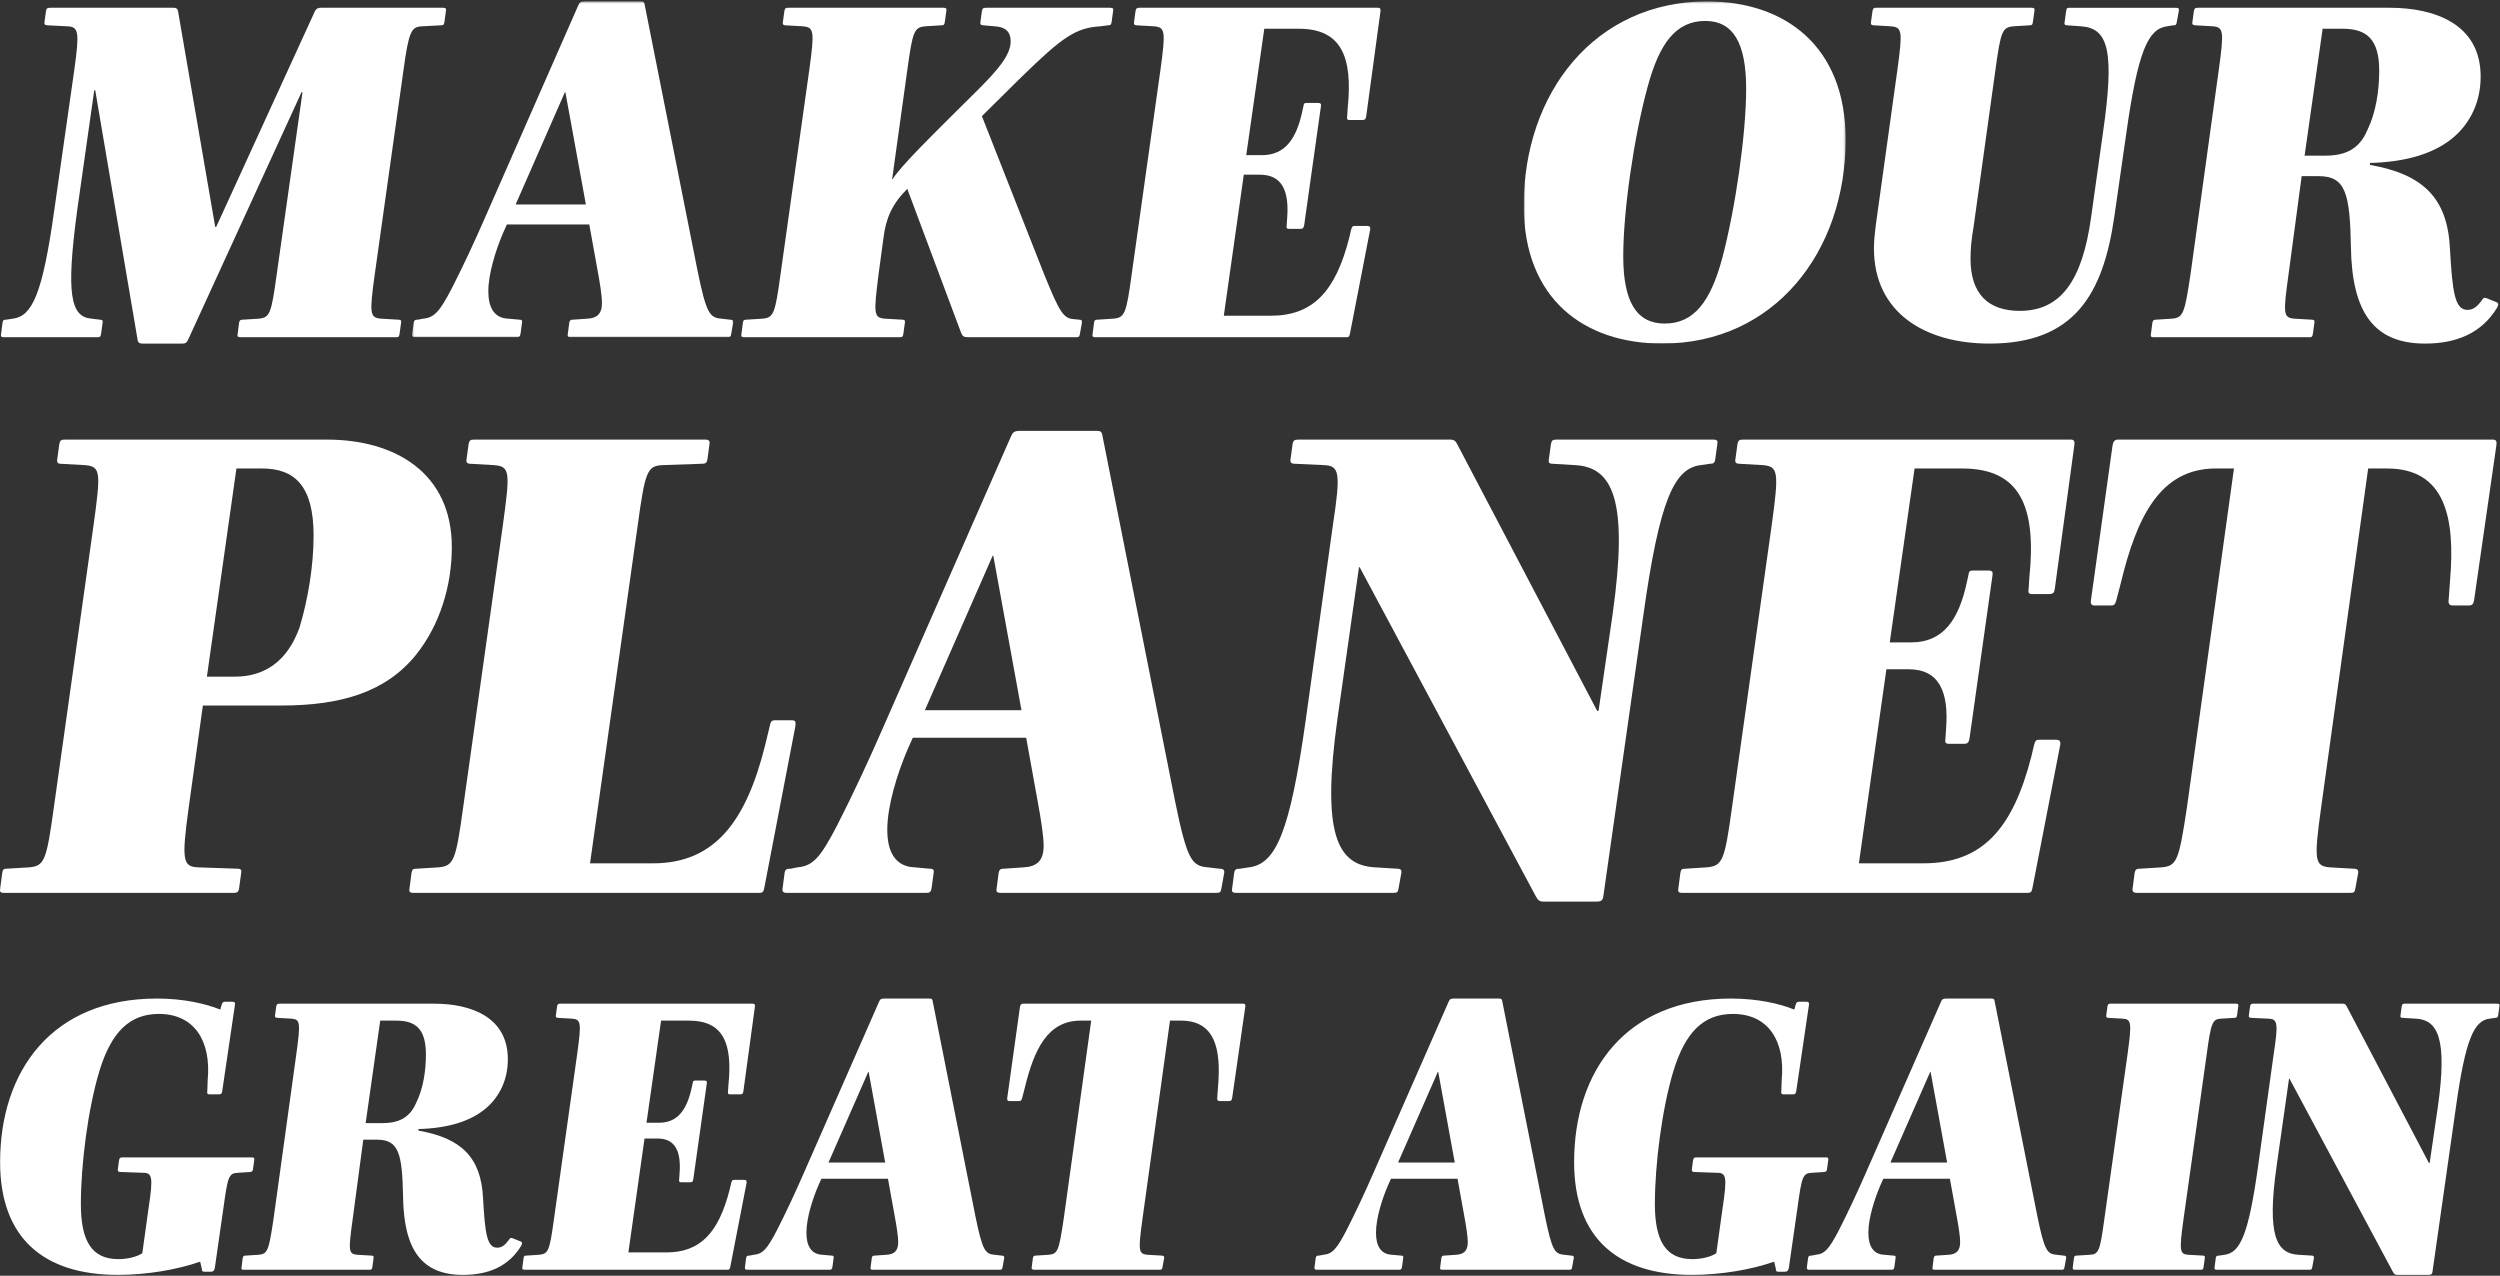 <svg xmlns="http://www.w3.org/2000/svg" xmlns:xlink="http://www.w3.org/1999/xlink" width="1166" height="595" viewBox="0 0 1166 595">
  <rect x="0" y="0" width="1166" height="595" fill="#333333" stroke="none"/>
  <defs>
    <path id="a" d="M.65.393h150.134v159.582H.65V.393z"></path>
    <path id="c" d="M149.98.393H.189v156.623h149.793V.393z"></path>
  </defs>
  <g fill="none" fill-rule="evenodd">
    <g transform="translate(710.026 .267)">
      <mask id="b" fill="#fff">
        <use xlink:href="#a"></use>
      </mask>
      <path fill="#FFF" d="M85.27 9.499c-13.648 0-21.382 10.471-26.842 30.732-6.369 23.22-11.373 57.824-11.373 78.995 0 21.171 6.142 31.415 19.335 31.415 13.648 0 21.383-10.244 26.842-30.505 6.142-23.22 11.147-57.822 11.147-78.994 0-21.172-5.915-31.643-19.108-31.643M65.253 159.975C28.857 159.975.65 139.259.65 95.551.65 42.963 33.86.393 86.18.393c36.169 0 64.604 20.716 64.604 64.425 0 52.586-33.44 95.157-85.531 95.157" mask="url(#b)"></path>
    </g>
    <path fill="#FFF" d="M873.999 115.85c0-3.414.455-7.74.91-11.154l10.009-71.937c2.502-18.212 2.275-20.033-2.958-20.489L874 11.815c-1.138 0-1.592-.455-1.365-1.593l.683-5.009c.227-1.365.682-1.593 1.82-1.593h72.337c1.365 0 1.592.455 1.365 1.593l-.683 5.009c-.227 1.365-.455 1.593-1.82 1.593l-7.279.455c-5.232.456-5.914 2.277-8.416 20.489l-10.237 73.53c-.91 5.009-1.365 10.017-1.365 14.342 0 16.392 8.19 24.36 22.975 24.36 19.336 0 29.117-14.343 33.212-43.254l5.46-38.928c5.687-38.929 2.729-49.628-10.01-50.539l-6.37-.455c-1.364 0-1.591-.455-1.364-1.593l.683-5.009c.227-1.365.455-1.593 1.82-1.593h49.362c1.365 0 1.592.455 1.365 1.593l-.91 5.009c-.228 1.365-.455 1.593-1.82 1.593l-2.73.455c-8.871 1.139-13.648 11.61-19.107 50.539l-5.46 38.017c-5.232 36.424-18.653 59.417-58.234 59.417-30.027 0-53.912-14.342-53.912-44.392M1092.602 13.409h-9.327l-8.416 59.189h9.554c9.1 0 15.924-2.732 19.79-12.066 3.867-7.968 5.46-17.984 5.46-27.546 0-14.797-5.914-19.577-17.06-19.577m52.091 50.31c-8.871 7.74-22.065 11.838-39.353 12.293v.911c24.795 4.325 36.168 15.48 37.306 38.928 1.137 20.488 2.275 28.683 8.19 28.683 2.729 0 4.549-1.593 6.596-4.324.682-1.139 1.138-1.594 2.274-1.139l4.55 1.821c1.138.455 1.138 1.139.455 2.505-7.28 12.065-19.108 16.846-33.666 16.846-23.886 0-34.122-14.57-34.577-45.075-.455-25.041-2.502-33.01-15.014-33.01h-7.96l-6.143 45.986c-2.502 18.212-2.502 20.033 2.73 20.489l7.962.455c1.365 0 1.592.455 1.365 1.593l-.683 5.009c-.227 1.365-.455 1.593-1.82 1.593h-72.565c-1.138 0-1.364-.455-1.138-1.593l.683-5.237c.227-1.137.683-1.365 1.82-1.365l7.28-.455c5.231-.456 5.914-2.277 8.643-20.49l13.194-95.384c2.502-18.212 2.275-20.033-2.73-20.489l-7.962-.455c-1.364 0-1.82-.456-1.592-1.593l.682-5.009c.228-1.366.683-1.593 2.048-1.593h89.171c21.383 0 42.538 7.74 42.538 32.098 0 11.838-4.777 21.4-12.284 28.001M122.16 218.499h-11.892l-13.77 97.09h13.144c13.77 0 24.41-7.205 30.043-22.864 4.069-13.467 6.573-29.127 6.573-42.907 0-23.176-8.764-31.32-24.098-31.32m71.98 86.754c-14.084 17.539-35.052 23.803-62.905 23.803H94.62l-6.571 47.291c-3.443 25.056-2.817 27.874 4.38 28.188l18.152.626c1.878 0 2.19.626 1.878 2.192l-.94 6.89c-.312 1.88-.938 2.192-2.503 2.192H1.674c-1.565 0-1.878-.626-1.565-2.191l.939-7.204c.313-1.565.626-1.88 2.19-1.88l10.328-.625c7.198-.627 8.137-3.132 11.579-28.188l18.464-131.225c3.443-25.056 3.443-27.562-4.069-28.188l-11.266-.627c-1.251 0-1.877-.626-1.564-2.192l.939-6.89c.313-1.88.939-2.192 2.503-2.192h122.364c31.921 0 58.21 15.66 58.21 50.11 0 18.165-5.634 36.33-16.587 50.11M192.886 416.435c-1.878 0-2.19-.626-1.878-2.192l.94-7.204c.312-1.566.625-1.879 2.503-1.879l10.014-.626c7.198-.627 8.137-3.133 11.58-28.187l18.464-131.227c3.442-25.055 3.442-27.56-4.07-28.187l-10.952-.627c-1.565 0-2.191-.625-1.878-2.192l.94-6.89c.311-1.879.938-2.192 2.503-2.192H329.02c1.565 0 2.19.626 1.877 2.192l-.938 6.89c-.313 1.88-.939 2.192-2.817 2.192l-18.151.627c-7.198.314-8.137 3.132-11.58 28.187l-22.219 157.535h29.418c29.104 0 43.5-20.045 52.263-55.122l2.19-9.083c.313-1.879.939-2.505 2.19-2.505h8.138c1.565 0 1.877.626 1.565 2.819l-14.397 74.852c-.312 1.88-.625 2.819-2.19 2.819H192.886zM463.278 259.214h-.313l-31.608 72.033h45.065l-13.144-72.033zm3.442 157.22c-1.878 0-2.19-.625-1.878-2.191l.94-7.204c.313-1.565.938-1.879 2.503-1.879l9.076-.626c5.946-.314 9.388-2.82 9.388-10.023 0-4.697-1.251-12.527-2.816-20.983l-5.32-29.44h-52.89l-2.503 5.638c-4.694 10.961-9.389 25.994-9.389 37.27 0 10.334 3.756 17.224 12.831 17.538l6.885.626c1.878 0 2.191.626 1.878 2.192l-.94 6.89c-.311 1.88-.938 2.193-2.503 2.193H366.89c-1.565 0-2.192-.626-1.878-2.192l.939-7.204c.313-1.565.939-1.879 2.816-1.879l3.13-.626c7.198-.627 10.64-4.385 18.464-19.418 7.198-14.093 14.395-29.44 21.907-46.666l59.147-134.67c.94-2.193 1.565-2.82 4.382-2.82h35.676c1.878 0 2.504.314 2.817 2.82l33.798 170.061c5.634 27.56 7.825 30.066 15.335 30.693l5.32.626c1.878 0 2.504.626 2.192 2.192l-1.253 6.89c-.313 1.88-.625 2.193-2.503 2.193H466.72zM719.896 420.506c-1.878 0-2.503-.626-3.442-2.192l-82.307-153.776h-.312l-10.015 70.467c-7.51 53.556-.312 68.59 17.525 69.529l10.327.626c1.566 0 2.192.626 1.878 2.192l-1.25 6.891c-.314 1.878-.628 2.192-2.504 2.192h-73.231c-1.878 0-2.191-.626-1.878-2.192l.939-7.204c.312-1.566.939-1.879 2.816-1.879l4.069-.627c12.518-1.566 19.09-15.972 26.6-69.528l12.519-89.885c3.755-24.742 3.129-27.873-4.069-28.187l-13.457-.627c-1.877 0-2.503-.625-2.19-2.192l.938-6.89c.314-1.879.94-2.192 2.817-2.192h70.727c1.878 0 2.503.626 3.442 2.505l65.094 124.023h.627l6.571-45.099c7.51-53.555 0-68.588-17.525-69.528l-10.327-.627c-1.878 0-2.191-.625-1.878-2.192l.939-6.89c.313-1.879.939-2.192 2.503-2.192h73.23c1.879 0 2.192.626 1.879 2.192l-.94 6.89c-.312 1.88-.938 2.192-2.503 2.192l-4.38.627c-12.207 1.566-19.091 15.973-26.602 69.528l-18.777 131.853c-.314 1.566-.94 2.192-3.13 2.192h-24.723zM784.677 416.435c-1.878 0-2.19-.626-1.878-2.192l.94-7.204c.313-1.566.626-1.879 2.504-1.879l9.7-.626c7.512-.627 8.45-3.133 11.893-28.187L826.3 245.12c3.443-25.055 3.13-27.56-4.068-28.187l-10.953-.627c-1.565 0-2.191-.625-1.878-2.192l.939-6.89c.312-1.879.939-2.192 2.504-2.192h153.033c1.564 0 1.877.94 1.564 2.819l-9.075 66.709c-.314 1.88-.626 2.505-2.817 2.505h-7.824c-1.564 0-1.878-.626-1.564-2.505l.313-5.01c3.442-33.512-4.381-51.05-31.296-51.05H892.96l-11.58 81.115h10.015c15.022 0 22.22-10.648 25.975-28.187l.626-2.82c.313-2.191.625-2.504 2.19-2.504h7.198c1.878 0 2.191.627 1.878 2.505l-10.64 75.479c-.313 1.88-.626 2.819-2.504 2.819h-7.198c-1.565 0-1.877-.626-1.565-2.505l.314-4.698c1.251-16.913-3.13-27.562-17.526-27.562h-10.327l-12.831 90.513h30.043c27.227 0 41.623-15.66 50.385-49.797l1.252-5.325c.626-2.192.94-2.505 2.504-2.505h7.823c1.565 0 2.191.626 1.878 2.505l-12.83 66.083c-.314 1.88-.627 2.819-2.192 2.819h-161.17zM996.857 416.435c-1.878 0-2.504-.626-2.19-2.192l.939-7.204c.312-1.566.938-1.879 2.503-1.879l10.014-.626c7.198-.627 8.137-3.133 11.893-28.187l21.907-157.848h-8.45c-25.975 0-36.929 22.55-44.44 53.869l-1.877 7.203c-.626 2.192-.94 2.82-2.504 2.82h-7.824c-1.565 0-1.878-.94-1.565-2.82l10.015-71.72c.313-1.88.939-2.819 2.504-2.819h174.94c1.565 0 1.877.94 1.565 2.819l-10.328 71.72c-.313 1.88-.626 2.82-2.504 2.82h-7.511c-1.565 0-2.19-.94-1.877-2.82l.626-8.77c2.503-29.439-2.191-52.302-29.417-52.302h-8.763l-21.907 157.848c-3.443 25.054-3.13 27.56 4.068 28.187l10.954.626c1.877 0 2.503.626 2.19 2.192l-1.252 6.891c-.313 1.878-.625 2.192-2.503 2.192h-99.206zM670.791 499.921h-.184l-18.555 42.287h26.454l-7.715-42.287zm2.021 92.296c-1.102 0-1.287-.368-1.102-1.287l.55-4.229c.184-.918.552-1.103 1.47-1.103l5.328-.367c3.49-.185 5.512-1.655 5.512-5.884 0-2.758-.735-7.354-1.654-12.318l-3.123-17.283h-31.048l-1.47 3.31c-2.756 6.434-5.511 15.26-5.511 21.879 0 6.066 2.204 10.111 7.532 10.296l4.042.367c1.102 0 1.285.368 1.102 1.287l-.551 4.045c-.184 1.103-.551 1.287-1.47 1.287h-38.213c-.92 0-1.286-.368-1.103-1.287l.551-4.229c.184-.918.552-1.103 1.654-1.103l1.837-.367c4.225-.368 6.246-2.575 10.84-11.4 4.225-8.273 8.45-17.282 12.86-27.394l34.722-79.059c.551-1.287.919-1.654 2.572-1.654h20.944c1.102 0 1.47.184 1.654 1.654l19.84 99.834c3.308 16.18 4.594 17.65 9.004 18.019l3.122.367c1.103 0 1.47.368 1.286 1.287l-.735 4.045c-.183 1.103-.367 1.287-1.469 1.287h-58.973zM734.17 542.024c0-42.655 24.251-76.3 73.12-76.3 12.493 0 22.78 2.39 29.578 5.148l.552-2.023c.367-1.287.734-1.654 1.837-1.654h2.94c1.47 0 1.653.367 1.47 1.654l-5.88 39.896c-.184 1.104-.367 1.655-1.47 1.655h-4.592c-.92 0-1.103-.551-.92-1.655l.184-5.147c1.654-17.65-5.879-30.704-22.78-30.704-13.78 0-22.23 8.641-27.742 26.659-5.327 17.65-8.635 43.574-8.635 61.96 0 17.098 4.961 25.74 17.453 25.74 4.042 0 8.452-.92 11.208-2.758l2.939-21.144c2.205-14.524 1.653-16.362-2.572-16.362l-10.472-.368c-1.103 0-1.47-.368-1.286-1.472l.55-4.044c.184-1.104.553-1.287 1.655-1.287h60.443c.918 0 1.102.367.918 1.47l-.551 4.046c-.184.919-.367 1.103-1.286 1.287l-5.695.368c-4.41.183-4.777 1.838-6.798 16.362l-4.042 28.131c-.367 1.287-.734 1.654-2.02 1.654h-2.756c-.919 0-1.286-.184-1.286-1.47l-.735-3.126h-.368c-9.92 3.494-24.25 6.067-38.03 6.067-34.538 0-54.93-17.1-54.93-52.583M900.433 499.921h-.184l-18.555 42.287h26.454l-7.715-42.287zm2.02 92.296c-1.102 0-1.286-.368-1.102-1.287l.551-4.229c.184-.918.552-1.103 1.47-1.103l5.328-.367c3.49-.185 5.512-1.655 5.512-5.884 0-2.758-.736-7.354-1.654-12.318l-3.123-17.283h-31.049l-1.47 3.31c-2.755 6.434-5.51 15.26-5.51 21.879 0 6.066 2.204 10.111 7.532 10.296l4.042.367c1.102 0 1.285.368 1.102 1.287l-.551 4.045c-.184 1.103-.551 1.287-1.47 1.287h-38.213c-.92 0-1.286-.368-1.103-1.287l.551-4.229c.184-.918.552-1.103 1.654-1.103l1.837-.367c4.225-.368 6.246-2.575 10.84-11.4 4.225-8.273 8.45-17.282 12.86-27.394l34.722-79.059c.55-1.287.918-1.654 2.572-1.654h20.944c1.102 0 1.47.184 1.654 1.654l19.84 99.834c3.308 16.18 4.593 17.65 9.003 18.019l3.123.367c1.103 0 1.47.368 1.286 1.287l-.735 4.045c-.184 1.103-.367 1.287-1.469 1.287h-58.973zM967.854 592.217c-1.103 0-1.286-.368-1.103-1.287l.552-4.229c.184-.919.368-1.102 1.47-1.102l5.878-.369c4.226-.183 4.777-1.838 6.799-16.547l10.838-77.035c2.021-14.709 1.838-16.364-2.388-16.548l-6.43-.367c-.92 0-1.286-.368-1.103-1.287l.552-4.045c.184-1.103.551-1.287 1.47-1.287h58.422c1.102 0 1.286.368 1.102 1.287l-.551 4.045c-.184 1.102-.368 1.287-1.47 1.287l-5.879.367c-4.225.184-4.777 1.839-6.798 16.548l-10.839 77.035c-2.02 14.71-1.837 16.364 2.389 16.547l6.43.369c1.102 0 1.286.367 1.102 1.286l-.551 4.045c-.184 1.104-.368 1.287-1.47 1.287h-58.422zM1118.133 594.607c-1.103 0-1.47-.368-2.021-1.286l-48.318-90.274h-.183l-5.88 41.367c-4.408 31.44-.183 40.265 10.289 40.816l6.063.368c.918 0 1.286.368 1.102 1.287l-.736 4.045c-.183 1.104-.366 1.287-1.468 1.287h-42.99c-1.103 0-1.287-.368-1.103-1.287l.55-4.229c.185-.919.552-1.103 1.654-1.103l2.39-.368c7.347-.919 11.206-9.376 15.615-40.816l7.348-52.766c2.205-14.525 1.837-16.364-2.388-16.548l-7.9-.367c-1.102 0-1.47-.368-1.286-1.288l.552-4.045c.183-1.103.55-1.286 1.653-1.286h41.52c1.102 0 1.47.368 2.021 1.47l38.213 72.808h.367l3.859-26.475c4.409-31.44 0-40.265-10.289-40.817l-6.062-.367c-1.102 0-1.287-.368-1.102-1.288l.551-4.045c.184-1.103.55-1.286 1.47-1.286h42.99c1.101 0 1.285.368 1.101 1.286l-.55 4.045c-.184 1.103-.552 1.288-1.47 1.288l-2.572.367c-7.165.92-11.207 9.377-15.616 40.817l-11.024 77.404c-.183.918-.55 1.286-1.837 1.286h-14.513zM112.202 157.283c-1.364 0-1.592-.455-1.364-1.593l.682-5.236c.228-1.138.682-1.366 1.82-1.366l7.28-.456c5.231-.455 5.914-2.276 8.416-20.488l12.056-85.141h-.455L87.635 158.649c-.683 1.366-1.365 1.593-2.502 1.593H66.48c-1.138 0-2.048-.227-2.275-1.593L44.415 42.092h-.456L36 98.094c-5.233 38.928-3.186 49.855 6.823 50.538l3.64.456c1.364 0 1.592.455 1.364 1.593l-.682 5.009c-.228 1.365-.455 1.593-1.82 1.593H1.877c-1.366 0-1.593-.455-1.366-1.593l.683-5.236c.227-1.138.455-1.366 1.82-1.366l2.957-.456c9.1-1.138 13.876-11.61 19.335-50.538l9.327-65.335c2.502-17.985 2.047-20.261-3.185-20.489l-9.099-.455c-1.364 0-1.82-.455-1.592-1.593l.682-5.009c.228-1.366.683-1.593 2.048-1.593H80.81c1.137 0 2.047.227 2.274 1.82l17.289 100.394h.455l45.95-100.393c.683-1.594 1.82-1.821 2.957-1.821h56.87c1.364 0 1.592.455 1.364 1.593l-.682 5.009c-.228 1.365-.455 1.593-1.82 1.593l-8.644.455c-5.005.228-6.142 2.277-8.644 20.49l-13.421 95.384c-2.503 18.212-2.275 20.033 2.957 20.488l7.962.456c1.364 0 1.592.455 1.364 1.593l-.682 5.009c-.228 1.365-.455 1.593-1.82 1.593h-72.338z"></path>
    <g transform="translate(192.024 .267)">
      <mask id="d" fill="#fff">
        <use xlink:href="#c"></use>
      </mask>
      <path fill="#FFF" d="M71.673 42.736h-.228L48.47 95.095h32.757l-9.554-52.36zm2.502 114.28c-1.364 0-1.592-.456-1.364-1.594l.682-5.236c.228-1.138.682-1.365 1.82-1.365l6.597-.456c4.321-.228 6.823-2.049 6.823-7.285 0-3.415-.909-9.106-2.047-15.252l-3.866-21.4H44.376l-1.82 4.098c-3.412 7.968-6.824 18.895-6.824 27.09 0 7.513 2.73 12.521 9.326 12.749l5.005.456c1.364 0 1.592.455 1.364 1.593l-.682 5.008c-.228 1.366-.682 1.594-1.82 1.594H1.61c-1.137 0-1.592-.456-1.365-1.594l.683-5.236c.227-1.138.682-1.365 2.047-1.365l2.275-.456c5.232-.455 7.734-3.187 13.421-14.114 5.232-10.245 10.464-21.4 15.924-33.92l42.992-97.89C78.27.848 78.725.393 80.772.393h25.932c1.365 0 1.82.228 2.047 2.048l24.568 123.614c4.095 20.034 5.687 21.855 11.147 22.31l3.867.456c1.364 0 1.82.455 1.592 1.593l-.91 5.008c-.228 1.366-.455 1.594-1.82 1.594h-73.02z" mask="url(#d)"></path>
    </g>
    <path fill="#FFF" d="M451.36 157.283c-1.82 0-2.502-.455-3.184-2.276l-25.023-66.93c-7.052 7.058-10.009 13.66-11.146 23.22l-2.275 16.847c-2.274 18.212-2.274 20.033 2.957 20.488l7.962.456c1.365 0 1.592.455 1.365 1.593l-.683 5.009c-.227 1.365-.454 1.593-1.82 1.593H346.95c-1.138 0-1.365-.455-1.138-1.593l.683-5.236c.227-1.138.455-1.366 1.82-1.366l7.279-.456c5.232-.455 5.914-2.276 8.416-20.488l13.422-95.385c2.502-18.212 2.274-20.033-2.958-20.489l-7.961-.455c-1.138 0-1.593-.455-1.365-1.593l.682-5.009c.228-1.366.683-1.593 1.82-1.593h72.338c1.364 0 1.592.455 1.364 1.593l-.682 5.009c-.228 1.365-.455 1.593-1.82 1.593l-7.279.455c-5.232.456-5.914 2.277-8.417 20.49l-7.052 50.765h.228c4.095-6.375 16.606-18.668 39.808-41.66 9.1-9.106 15.241-16.163 15.241-22.537 0-4.554-2.502-6.83-7.506-7.058l-5.005-.455c-1.364 0-1.82-.455-1.592-1.593l.682-5.009c.228-1.366.683-1.593 2.048-1.593h57.779c1.365 0 1.592.455 1.365 1.593l-.683 5.009c-.227 1.365-.455 1.593-1.82 1.593l-3.412.455c-11.374.683-17.515 4.78-36.851 23.676l-18.426 18.212 29.117 73.986c7.052 17.301 8.872 20.488 13.876 20.716l2.275.228c1.137 0 1.593.455 1.365 1.593l-.91 5.009c-.228 1.365-.455 1.593-1.82 1.593h-50.5zM510.956 157.283c-1.365 0-1.592-.455-1.365-1.593l.683-5.236c.227-1.138.454-1.366 1.82-1.366l7.051-.456c5.46-.455 6.142-2.276 8.645-20.488l13.42-95.385c2.503-18.212 2.275-20.033-2.957-20.489l-7.961-.455c-1.138 0-1.592-.455-1.365-1.593l.682-5.009c.227-1.366.683-1.593 1.82-1.593h111.236c1.137 0 1.365.683 1.137 2.048l-6.597 48.49c-.227 1.366-.454 1.821-2.046 1.821h-5.687c-1.138 0-1.366-.455-1.138-1.821l.228-3.643c2.502-24.358-3.185-37.106-22.748-37.106h-16.151l-8.416 58.96h7.279c10.919 0 16.15-7.74 18.88-20.487l.455-2.05c.227-1.593.455-1.82 1.593-1.82h5.231c1.366 0 1.593.455 1.366 1.82l-7.735 54.864c-.228 1.366-.455 2.05-1.82 2.05h-5.232c-1.137 0-1.365-.457-1.137-1.822l.228-3.415c.909-12.293-2.276-20.033-12.74-20.033h-7.506l-9.327 65.79h21.838c19.79 0 30.254-11.382 36.624-36.195l.91-3.87c.455-1.594.682-1.822 1.82-1.822h5.687c1.137 0 1.592.455 1.364 1.821l-9.326 48.034c-.227 1.366-.455 2.05-1.593 2.05h-117.15zM.05 542.024c0-42.655 24.251-76.3 73.12-76.3 12.493 0 22.781 2.39 29.578 5.148l.552-2.023c.367-1.287.735-1.654 1.837-1.654h2.94c1.47 0 1.653.367 1.47 1.654l-5.88 39.896c-.183 1.104-.367 1.655-1.47 1.655h-4.592c-.919 0-1.102-.551-.919-1.655l.184-5.147c1.653-17.65-5.88-30.704-22.781-30.704-13.78 0-22.23 8.641-27.741 26.659-5.328 17.65-8.635 43.574-8.635 61.96 0 17.098 4.96 25.74 17.452 25.74 4.042 0 8.452-.92 11.208-2.758l2.939-21.144c2.205-14.524 1.654-16.362-2.572-16.362l-10.472-.368c-1.103 0-1.47-.368-1.286-1.472l.552-4.044c.183-1.104.55-1.287 1.653-1.287h60.443c.918 0 1.102.367.918 1.47l-.551 4.046c-.184.919-.367 1.103-1.286 1.287l-5.695.368c-4.41.183-4.777 1.838-6.798 16.362l-4.042 28.131c-.367 1.287-.734 1.654-2.02 1.654H95.4c-.918 0-1.286-.184-1.286-1.47l-.735-3.126h-.368c-9.92 3.494-24.25 6.067-38.029 6.067-34.539 0-54.931-17.1-54.931-52.583M184.868 476.02h-7.532l-6.798 47.802h7.716c7.35 0 12.86-2.206 15.984-9.744 3.123-6.435 4.41-14.524 4.41-22.247 0-11.95-4.778-15.811-13.78-15.811m42.071 40.631c-7.165 6.252-17.82 9.561-31.783 9.93v.735c20.026 3.493 29.212 12.501 30.13 31.44.919 16.546 1.837 23.165 6.614 23.165 2.205 0 3.674-1.287 5.327-3.493.552-.92.92-1.287 1.838-.92l3.674 1.471c.919.368.919.92.367 2.023-5.879 9.744-15.432 13.605-27.19 13.605-19.29 0-27.557-11.767-27.924-36.403-.368-20.225-2.022-26.66-12.126-26.66h-6.43l-4.96 37.14c-2.021 14.708-2.021 16.178 2.204 16.546l6.43.369c1.103 0 1.287.367 1.103 1.286l-.551 4.045c-.184 1.103-.368 1.287-1.47 1.287h-58.606c-.919 0-1.102-.368-.919-1.287l.551-4.228c.185-.92.552-1.103 1.47-1.103l5.88-.369c4.225-.368 4.776-1.838 6.98-16.547l10.657-77.035c2.02-14.71 1.837-16.18-2.206-16.548l-6.43-.367c-1.102 0-1.47-.368-1.286-1.287l.551-4.045c.184-1.103.552-1.287 1.654-1.287h72.017c17.27 0 34.356 6.25 34.356 25.923 0 9.561-3.859 17.283-9.922 22.614M244.758 592.217c-1.102 0-1.286-.368-1.102-1.287l.551-4.229c.184-.919.368-1.102 1.47-1.102l5.694-.369c4.41-.368 4.961-1.838 6.983-16.547l10.838-77.035c2.021-14.709 1.838-16.18-2.388-16.548l-6.43-.367c-.92 0-1.286-.368-1.103-1.287l.552-4.045c.184-1.103.551-1.287 1.47-1.287h89.837c.92 0 1.103.551.92 1.655l-5.329 39.161c-.184 1.103-.367 1.47-1.653 1.47h-4.593c-.92 0-1.103-.367-.92-1.47l.184-2.942c2.022-19.672-2.571-29.968-18.37-29.968h-13.045l-6.797 47.618h5.878c8.819 0 13.045-6.25 15.25-16.546l.367-1.655c.183-1.287.367-1.471 1.285-1.471h4.226c1.102 0 1.286.367 1.102 1.47l-6.246 44.31c-.184 1.103-.367 1.654-1.47 1.654h-4.225c-.918 0-1.102-.367-.918-1.47l.183-2.758c.735-9.928-1.837-16.18-10.289-16.18h-6.062l-7.532 53.135h17.637c15.983 0 24.434-9.193 29.578-29.233l.735-3.126c.367-1.286.551-1.47 1.47-1.47h4.592c.92 0 1.286.367 1.103 1.47l-7.532 38.794c-.184 1.104-.368 1.655-1.287 1.655h-94.614zM405.14 499.921h-.183l-18.555 42.287h26.455l-7.716-42.287zm2.022 92.296c-1.102 0-1.286-.368-1.102-1.287l.551-4.229c.183-.918.551-1.103 1.47-1.103l5.327-.367c3.49-.185 5.512-1.655 5.512-5.884 0-2.758-.735-7.354-1.653-12.318l-3.124-17.283h-31.048l-1.47 3.31c-2.756 6.434-5.51 15.26-5.51 21.879 0 6.066 2.204 10.111 7.532 10.296l4.041.367c1.102 0 1.286.368 1.102 1.287l-.55 4.045c-.185 1.103-.552 1.287-1.47 1.287h-38.214c-.919 0-1.286-.368-1.102-1.287l.55-4.229c.184-.918.552-1.103 1.654-1.103l1.838-.367c4.225-.368 6.246-2.575 10.84-11.4 4.225-8.273 8.45-17.282 12.859-27.394l34.723-79.059c.55-1.287.918-1.654 2.572-1.654h20.944c1.102 0 1.47.184 1.653 1.654l19.841 99.834c3.308 16.18 4.593 17.65 9.002 18.019l3.124.367c1.102 0 1.47.368 1.286 1.287l-.735 4.045c-.184 1.103-.367 1.287-1.47 1.287h-58.973zM482.483 592.217c-1.102 0-1.47-.368-1.286-1.287l.551-4.229c.184-.919.552-1.102 1.47-1.102l5.879-.369c4.226-.368 4.777-1.838 6.982-16.547l12.86-92.663h-4.96c-15.25 0-21.679 13.238-26.088 31.623l-1.103 4.229c-.367 1.287-.55 1.655-1.47 1.655h-4.592c-.92 0-1.103-.552-.92-1.655l5.88-42.103c.184-1.104.551-1.655 1.47-1.655h102.698c.918 0 1.102.551.918 1.655l-6.062 42.103c-.184 1.103-.368 1.655-1.47 1.655h-4.41c-.918 0-1.286-.552-1.102-1.655l.368-5.149c1.47-17.282-1.286-30.703-17.27-30.703h-5.144l-12.86 92.663c-2.021 14.71-1.837 16.18 2.388 16.547l6.43.369c1.103 0 1.47.367 1.287 1.286l-.736 4.045c-.183 1.104-.367 1.287-1.469 1.287h-58.239z"></path>
  </g>
</svg>
